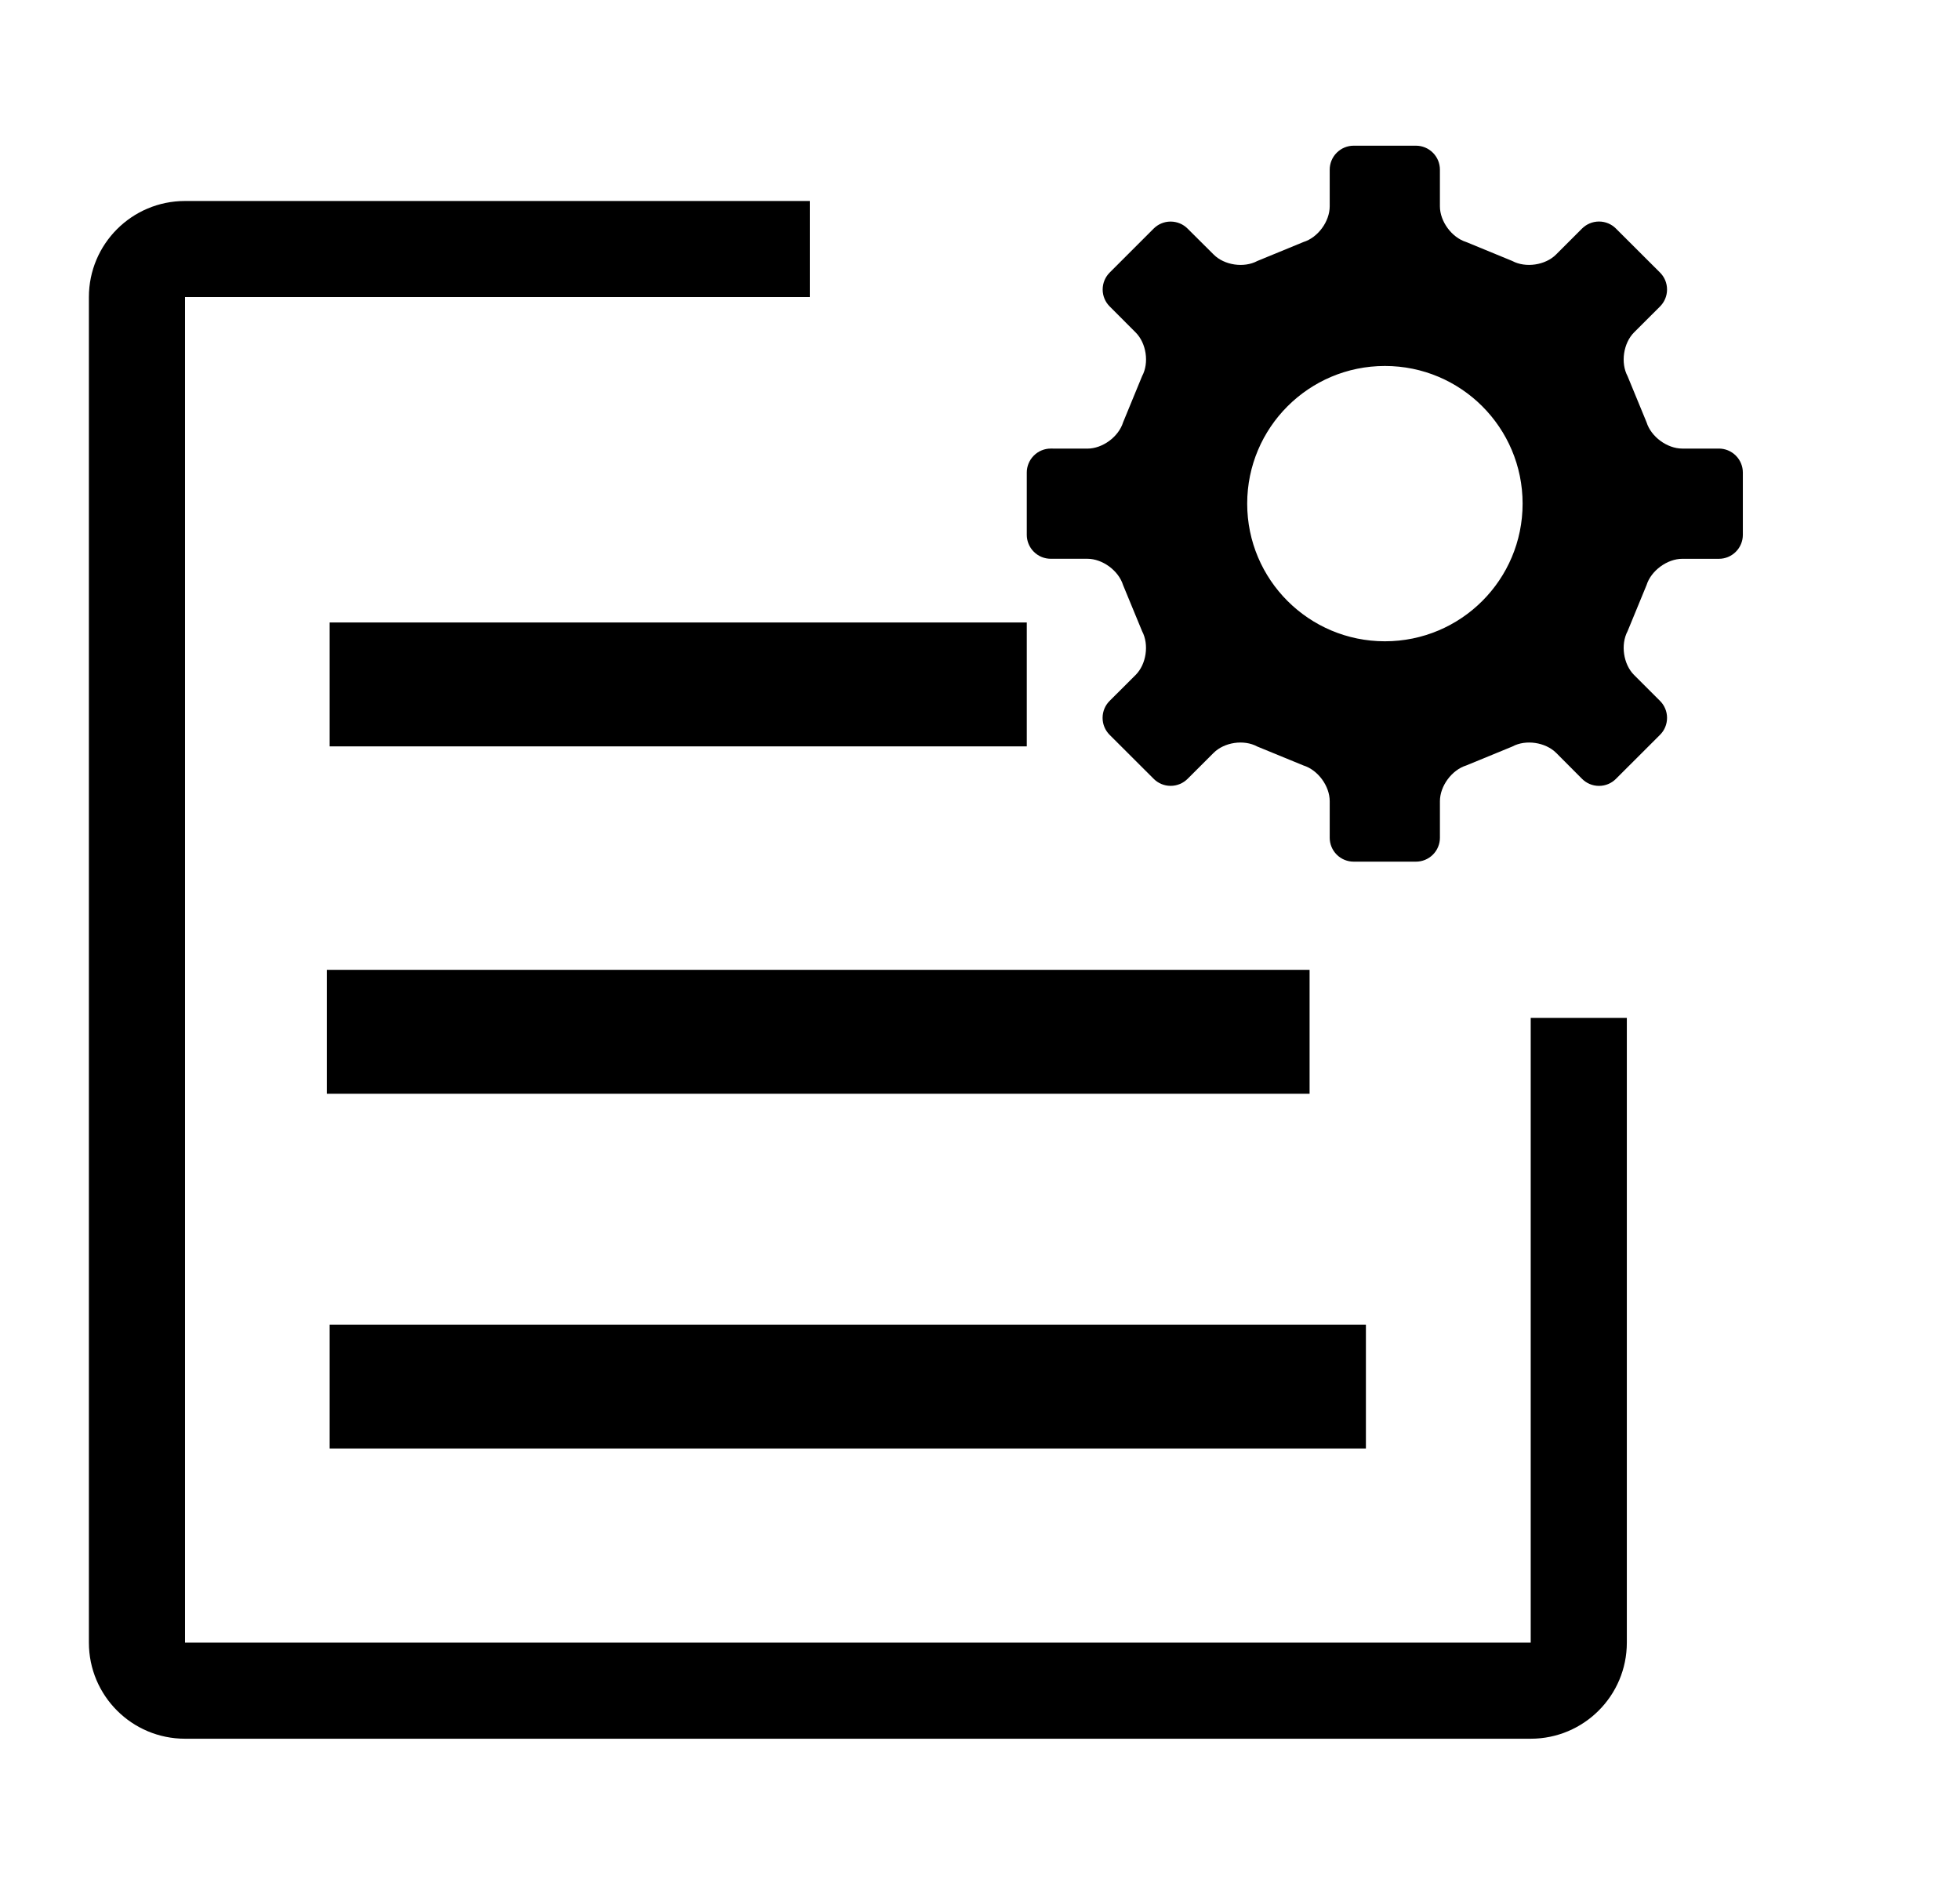 <?xml version="1.0" standalone="no"?><!DOCTYPE svg PUBLIC "-//W3C//DTD SVG 1.1//EN" "http://www.w3.org/Graphics/SVG/1.1/DTD/svg11.dtd"><svg t="1543029988909" class="icon" style="" viewBox="0 0 1068 1024" version="1.1" xmlns="http://www.w3.org/2000/svg" p-id="8830" xmlns:xlink="http://www.w3.org/1999/xlink" width="208.594" height="200"><defs><style type="text/css"></style></defs><path d="M834.084 554.732l0 340.448L100.813 895.18 100.813 161.908l0 0L441.261 161.908 441.261 109.533 100.813 109.533C71.887 109.533 48.438 132.981 48.438 161.908l0 733.271c0 28.927 23.449 52.375 52.375 52.375L834.084 947.554c28.926 0 52.375-23.449 52.375-52.375L886.46 554.732 834.084 554.732 834.084 554.732zM559.494 406.739 179.625 406.739 179.625 339.225l379.869 0L559.494 406.739zM713.593 596.056 178.09 596.056l0-67.513 535.503 0L713.593 596.056zM744.28 789.389 179.625 789.389l0-67.513 564.656 0L744.28 789.389z" p-id="8831"></path><path d="M936.621 244.461l-19.95 0c-8.266 0-17.012-6.448-19.469-14.334l-10.347-25.129c-3.885-7.269-2.283-17.996 3.526-23.834l14.158-14.132c2.359-2.364 3.829-5.634 3.829-9.243 0-3.611-1.449-6.876-3.829-9.251l-24.026-23.985c-2.359-2.361-5.618-3.821-9.219-3.821s-6.878 1.468-9.241 3.821l-14.154 14.154c-5.811 5.831-16.576 7.431-23.855 3.524l-25.109-10.334c-7.851-2.439-14.329-11.202-14.329-19.461L784.607 92.461c0-3.335-1.274-6.68-3.827-9.229C778.226 80.677 774.891 79.399 771.556 79.399l-33.929 0c-3.351 0-6.686 1.278-9.24 3.832-2.55 2.55-3.831 5.895-3.831 9.229l0 19.975c0 8.26-6.417 17.022-14.305 19.461L685.12 142.231c-7.296 3.907-18.004 2.324-23.813-3.524L647.094 124.562c-2.363-2.364-5.64-3.81-9.241-3.81-3.6 0-6.859 1.467-9.223 3.82l-23.964 23.964c-2.364 2.363-3.814 5.623-3.83 9.23 0 3.602 1.467 6.87 3.83 9.234l14.133 14.161c5.847 5.849 7.449 16.568 3.524 23.834l-10.344 25.149c-2.441 7.888-11.184 14.337-19.45 14.337l-19.97-0.023c-3.351 0-6.685 1.279-9.235 3.833-2.554 2.553-3.831 5.895-3.831 9.241l0 33.921c0 3.343 1.277 6.686 3.831 9.242 2.55 2.544 5.884 3.82 9.235 3.82l19.97 0c8.266 0.018 16.992 6.467 19.43 14.335l10.364 25.129c3.888 7.288 2.306 18.044-3.524 23.853l-14.173 14.137c-2.364 2.363-3.83 5.629-3.83 9.249 0 3.601 1.467 6.876 3.83 9.241l24.026 23.986c2.359 2.364 5.618 3.82 9.218 3.82 3.602 0 6.881-1.457 9.243-3.82l14.172-14.144c5.814-5.824 16.518-7.422 23.776-3.478l25.188 10.336c7.888 2.449 14.305 11.192 14.305 19.457l0 19.91c0 3.334 1.277 6.686 3.831 9.236 2.553 2.536 5.888 3.813 9.24 3.813l33.912 0c3.351 0 6.686-1.277 9.241-3.813 2.553-2.55 3.83-5.903 3.83-9.236l0-19.91c0-8.264 6.474-17.007 14.326-19.457l25.15-10.336c7.275-3.943 18.02-2.342 23.87 3.478l14.079 14.133c2.361 2.373 5.62 3.849 9.242 3.849 3.6 0.009 6.878-1.448 9.236-3.821l24.026-24.004c2.38-2.373 3.829-5.641 3.829-9.248 0-3.612-1.466-6.878-3.829-9.242l-14.155-14.137c-5.814-5.813-7.41-16.565-3.525-23.853l10.343-25.129c2.457-7.867 11.243-14.317 19.472-14.317l19.947 0c3.335 0 6.67-1.278 9.22-3.831 2.553-2.554 3.83-5.896 3.83-9.239l0-33.931c0-3.345-1.277-6.687-3.83-9.241C943.291 245.74 939.956 244.461 936.621 244.461L936.621 244.461zM754.638 349.484c-41.453 0-75.044-33.568-75.044-75.015 0-41.439 33.59-75.024 75.044-75.024 41.44 0 75.027 33.585 75.027 75.024C829.665 315.916 796.078 349.484 754.638 349.484L754.638 349.484zM1067.859 150.882" p-id="8832"></path></svg>